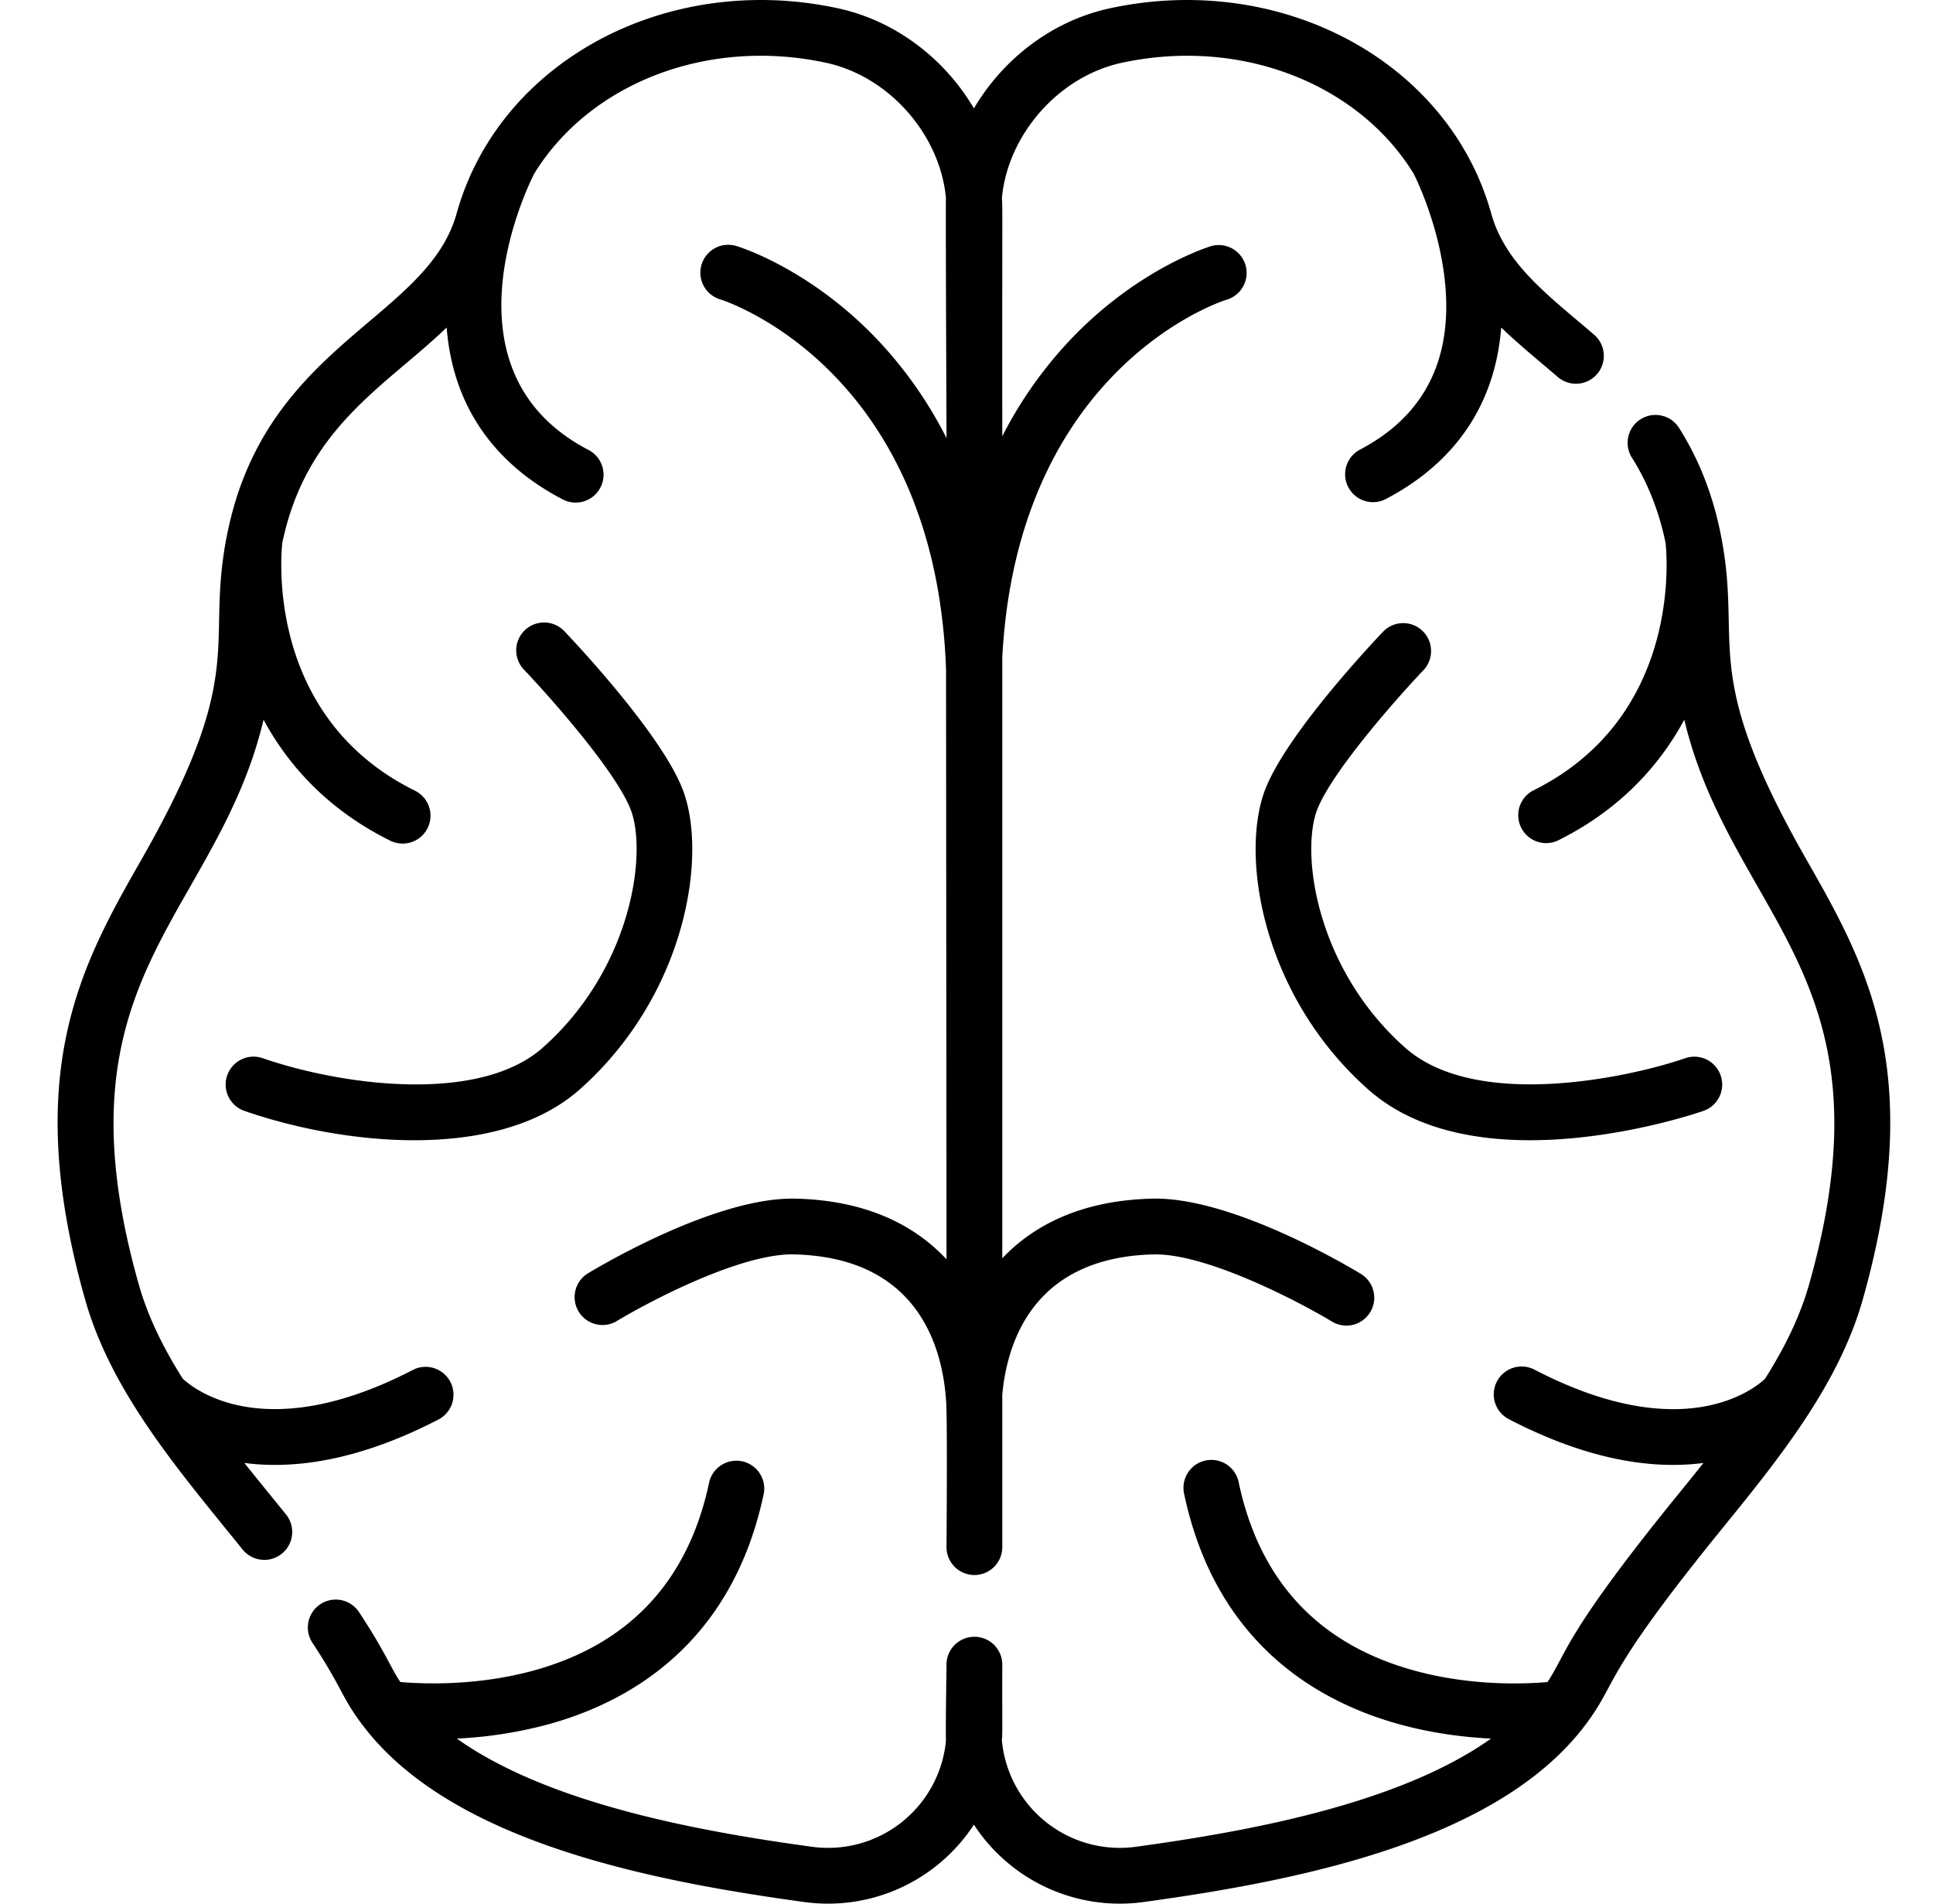 <svg width="65" height="64" fill="none" xmlns="http://www.w3.org/2000/svg"><path d="M8.218 49.184c.32.042.662.066 1.028.066 1.47 0 3.305-.388 5.519-1.538a.938.938 0 00-.865-1.664c-5 2.598-7.4.635-7.754.303-.646-1.021-1.166-2.063-1.478-3.163-1.96-6.916-.169-10.056 1.727-13.38.96-1.684 1.944-3.408 2.468-5.612.945 1.756 2.387 3.142 4.261 4.068a.937.937 0 00.83-1.681c-4.927-2.434-4.524-7.736-4.462-8.326.808-3.892 3.474-5.268 5.528-7.246.2 2.565 1.53 4.545 3.905 5.78a.937.937 0 00.865-1.664c-5.152-2.677-1.972-9.004-1.834-9.272l.003-.008c1.837-3.007 5.78-4.605 9.816-3.737 2.127.458 3.839 2.42 4.034 4.553-.015.246.02 8.069.02 8.069a13.938 13.938 0 00-2.535-3.53c-2.213-2.223-4.445-2.905-4.538-2.933a.937.937 0 10-.535 1.797c.074.022 7.218 2.268 7.591 12.426l.016 19.846c-.995-1.067-2.576-1.98-5.076-2.04-2.66-.064-6.575 2.264-7.012 2.53a.938.938 0 00.973 1.602c1.058-.642 4.194-2.305 5.995-2.257 4.18.1 4.987 3.15 5.104 4.91.05.392.016 4.9.016 4.9a.938.938 0 101.875 0v-5.09c.162-1.782 1.056-4.624 5.09-4.72 1.787-.04 4.935 1.615 5.994 2.257a.937.937 0 10.973-1.603c-.438-.265-4.346-2.591-7.012-2.529-2.473.059-4.047.953-5.045 2.005V22.104c.488-9.18 6.605-11.737 7.579-12.039a.938.938 0 00-.538-1.796c-.094.028-2.325.71-4.538 2.932a13.92 13.92 0 00-2.503 3.467c-.006-8.116.014-7.596-.013-8.005.196-2.134 1.908-4.096 4.035-4.553 4.036-.868 7.979.73 9.816 3.737l.004.01c.009.016.874 1.705 1.055 3.736.227 2.557-.745 4.419-2.89 5.534a.938.938 0 00.864 1.664c2.376-1.235 3.705-3.215 3.906-5.78.605.582 1.255 1.107 1.89 1.652a.937.937 0 101.22-1.422c-1.502-1.291-2.97-2.355-3.445-4.062C48.722 2.07 43.094-.962 37.331.277c-1.942.417-3.6 1.698-4.581 3.368-.982-1.67-2.639-2.95-4.58-3.368-5.763-1.239-11.392 1.792-12.816 6.902-.99 3.552-6.376 4.367-7.695 10.683l-.01.044c-.79 3.86.778 4.556-2.882 10.973C2.762 32.393.69 36.026 2.865 43.7c.892 3.15 3.216 5.82 5.293 8.394a.937.937 0 101.46-1.178c-.479-.592-.9-1.105-1.4-1.731z" fill="#000"/><path d="M62.635 43.7c2.175-7.674.102-11.307-1.902-14.821-3.656-6.41-2.096-7.116-2.883-10.972l-.007-.035c-.267-1.29-.725-2.444-1.382-3.485a.937.937 0 10-1.585 1.001c.535.847.91 1.797 1.132 2.868.061.589.466 5.892-4.463 8.326a.938.938 0 00.83 1.681c1.874-.925 3.316-2.311 4.262-4.067.524 2.204 1.507 3.928 2.468 5.612 1.896 3.324 3.687 6.464 1.727 13.38-.312 1.1-.834 2.144-1.481 3.167-.32.303-2.715 2.31-7.752-.308a.937.937 0 10-.864 1.664c2.214 1.15 4.05 1.539 5.519 1.539.365 0 .708-.024 1.028-.066-.281.352-.567.705-.857 1.062-3.814 4.696-3.715 5.285-4.388 6.304-.754.066-2.538.14-4.442-.376-3.243-.879-5.243-3.014-5.944-6.348a.937.937 0 10-1.835.386c1.069 5.081 4.554 7.03 7.29 7.771 1.09.296 2.14.424 3.031.468-3.06 2.175-8.057 3.106-11.939 3.637a3.983 3.983 0 01-4.508-3.572c.024-.37.008-.335.013-2.52a.938.938 0 10-1.875 0s-.035 2.265-.018 2.52a3.983 3.983 0 01-4.509 3.572c-3.881-.53-8.878-1.462-11.939-3.637a14.42 14.42 0 003.032-.468c2.736-.74 6.22-2.69 7.29-7.771a.938.938 0 00-1.835-.386c-.697 3.314-2.679 5.445-5.89 6.333-1.912.528-3.733.456-4.498.39-.356-.54-.5-1.002-1.388-2.35a.937.937 0 10-1.566 1.033c1.011 1.533.96 1.799 1.674 2.75l.015.02c2.904 3.84 9.38 5.196 14.851 5.944a5.857 5.857 0 005.702-2.602 5.857 5.857 0 005.703 2.602c5.472-.748 11.947-2.105 14.851-5.945a.716.716 0 00.015-.02c1.115-1.482.484-1.532 4.562-6.553 1.889-2.325 3.936-4.839 4.755-7.728zm-44.382-8.48c-2.144 1.904-6.769 1.272-9.42.356a.937.937 0 00-.614 1.772c3.343 1.16 8.535 1.711 11.28-.726 3.598-3.196 4.313-7.925 3.446-10.11-.75-1.888-3.644-4.951-3.971-5.294a.937.937 0 10-1.356 1.295c.82.858 3.062 3.375 3.584 4.69.568 1.433.07 5.337-2.949 8.017z" fill="#000"/><path d="M47.883 22.513a.938.938 0 00-1.356-1.295c-.328.343-3.222 3.406-3.971 5.294-.867 2.185-.152 6.914 3.446 10.11 1.476 1.312 3.511 1.712 5.448 1.712 2.937 0 5.646-.922 5.831-.986a.937.937 0 00-.614-1.771c-1.804.626-7.011 1.782-9.42-.357-3.018-2.68-3.517-6.584-2.948-8.017.52-1.312 2.764-3.83 3.584-4.69z" fill="#000"/></svg>